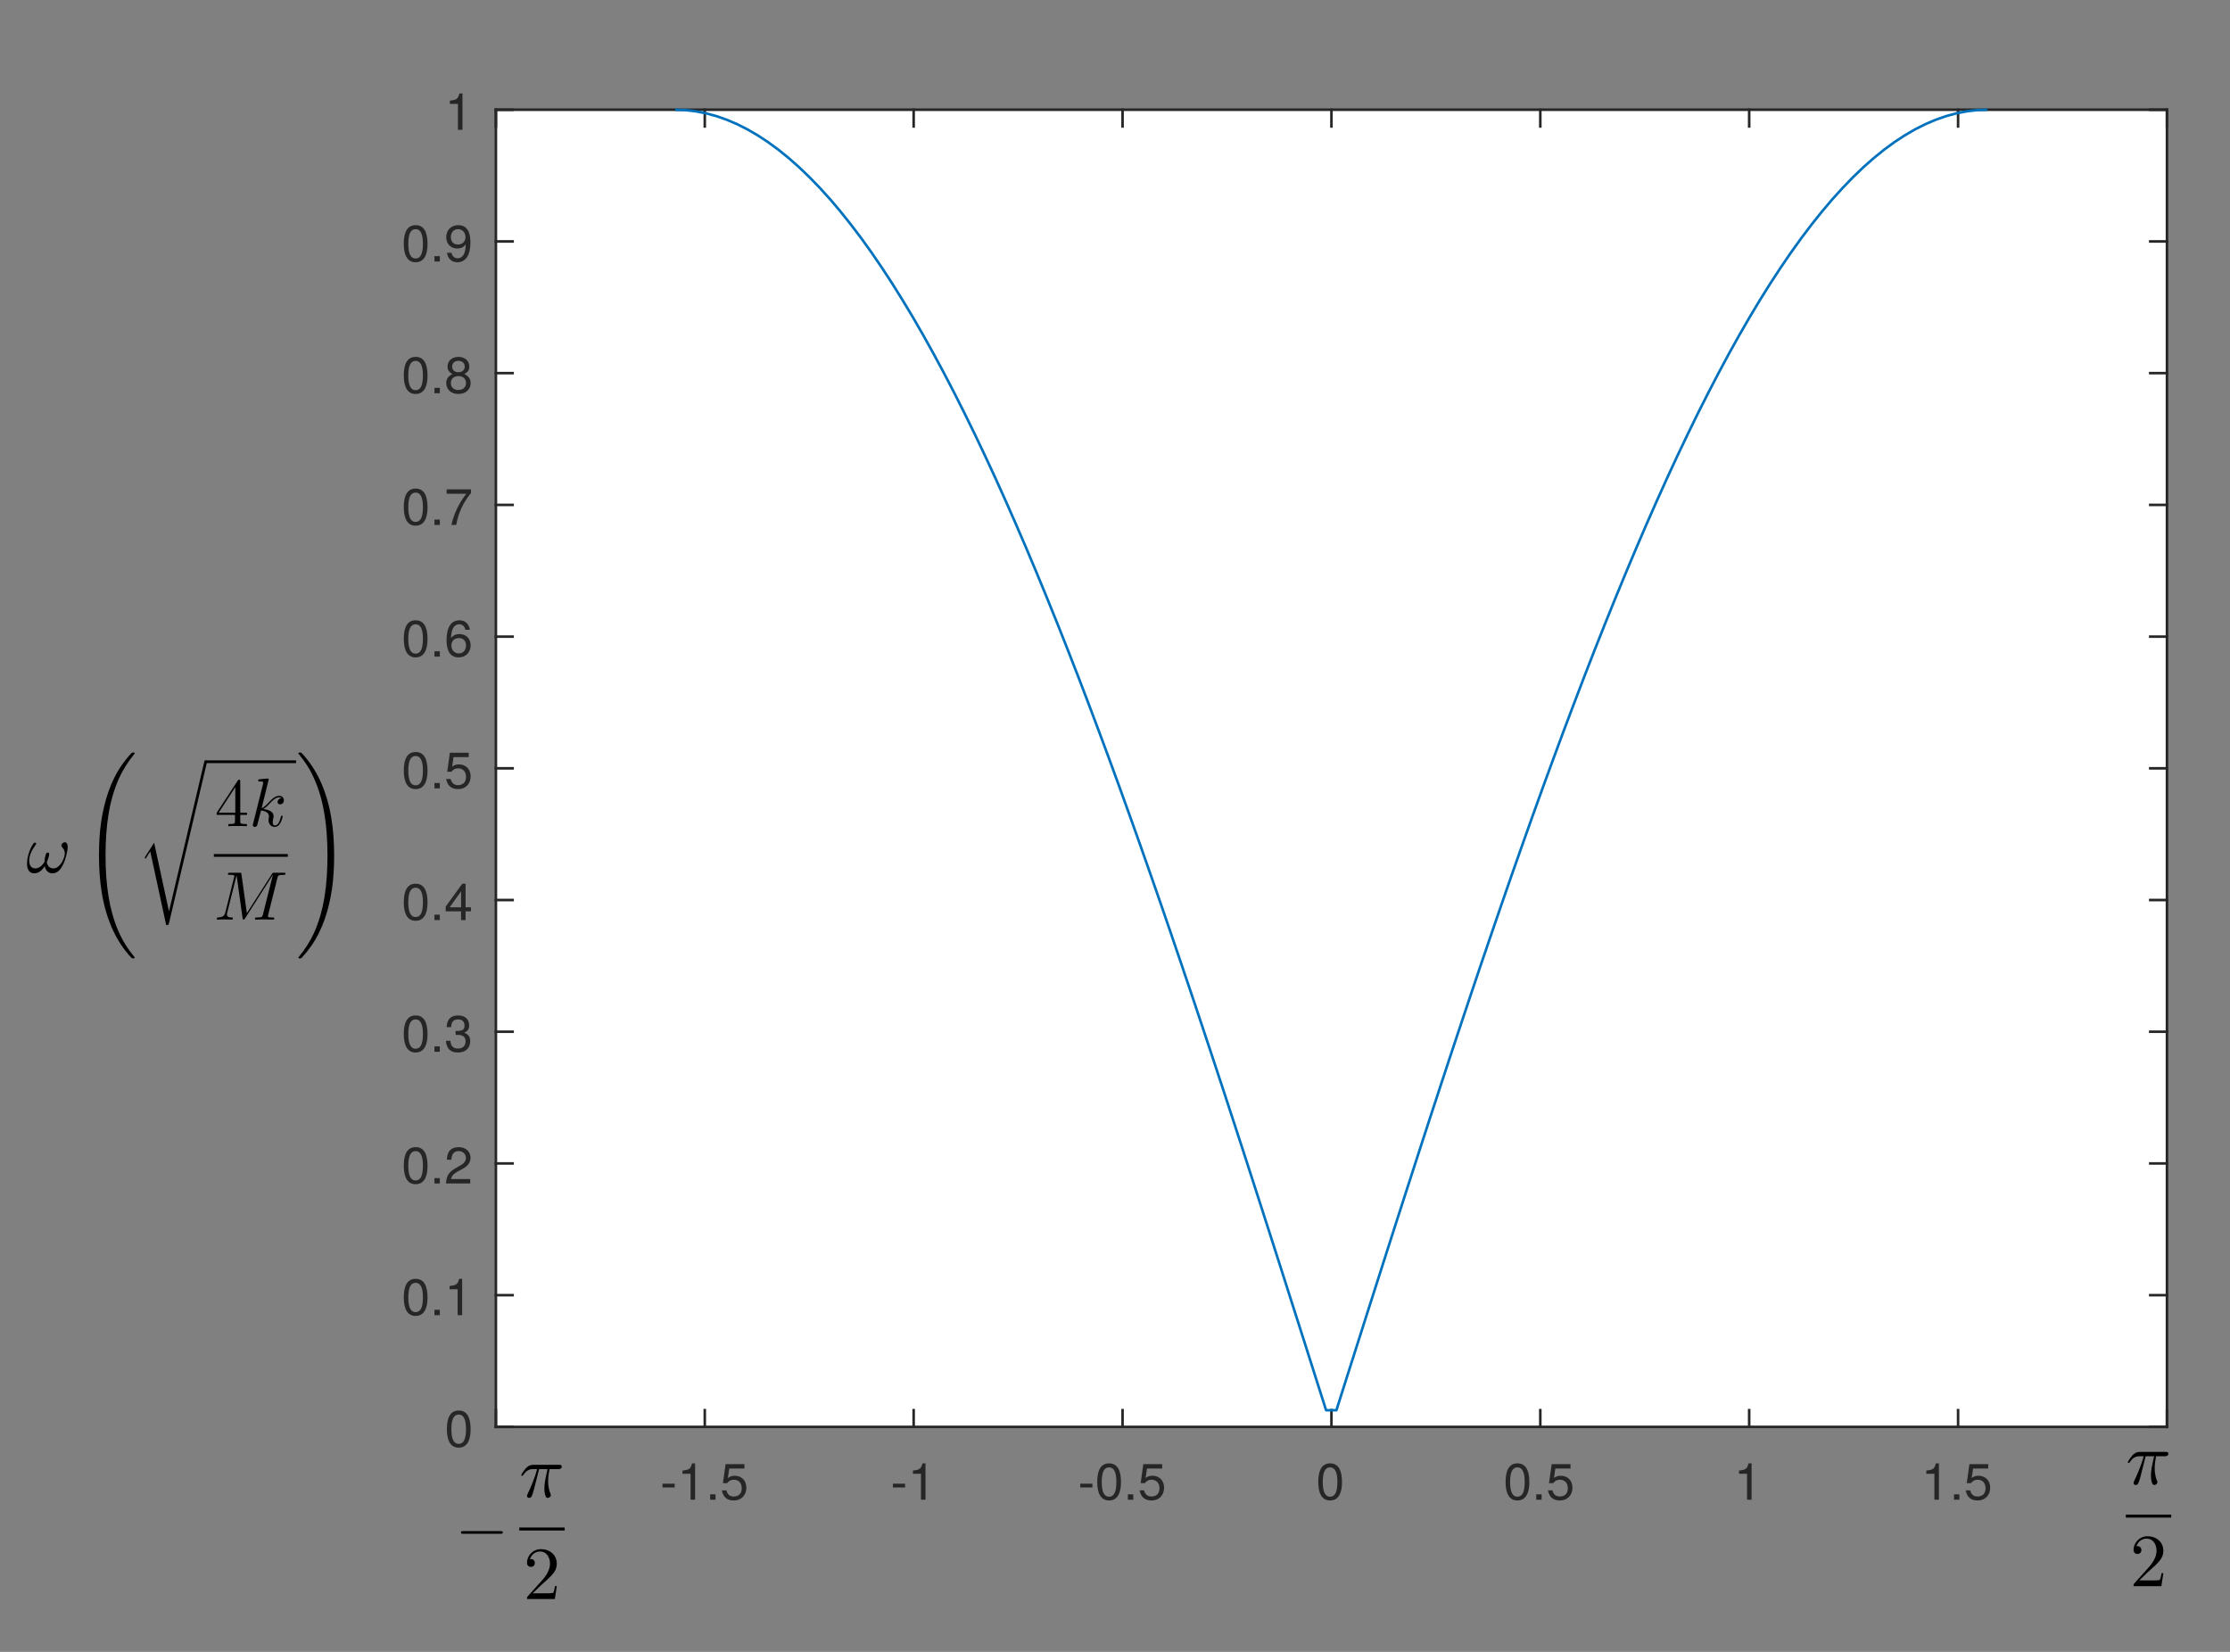 <?xml version="1.0" encoding="UTF-8" standalone="no"?>
<svg
   xmlns:dc="http://purl.org/dc/elements/1.1/"
   xmlns:cc="http://creativecommons.org/ns#"
   xmlns:rdf="http://www.w3.org/1999/02/22-rdf-syntax-ns#"
   xmlns:svg="http://www.w3.org/2000/svg"
   xmlns="http://www.w3.org/2000/svg"
   xmlns:xlink="http://www.w3.org/1999/xlink"
   xmlns:sodipodi="http://sodipodi.sourceforge.net/DTD/sodipodi-0.dtd"
   xmlns:inkscape="http://www.inkscape.org/namespaces/inkscape"
   width="323.999pt"
   height="240pt"
   viewBox="0 0 323.999 240"
   version="1.2"
   id="svg352"
   sodipodi:docname="figura1.svg"
   inkscape:version="0.92.3 (2405546, 2018-03-11)">
  <rect x="0" y="0" width="323.999" height="240" fill="#808080" stroke="none"/>
  <sodipodi:namedview
     pagecolor="#ffffff"
     bordercolor="#666666"
     borderopacity="1"
     objecttolerance="10"
     gridtolerance="10"
     guidetolerance="10"
     inkscape:pageopacity="0"
     inkscape:pageshadow="2"
     inkscape:window-width="740"
     inkscape:window-height="480"
     id="namedview354"
     showgrid="false"
     inkscape:zoom="0.69907579"
     inkscape:cx="215.99947"
     inkscape:cy="160"
     inkscape:window-x="130"
     inkscape:window-y="64"
     inkscape:window-maximized="0"
     inkscape:current-layer="svg352" />
  <defs
     id="defs79">
    <g
       id="g77">
      <symbol
         overflow="visible"
         id="glyph0-0">
        <path
           style="stroke:none;"
           d=""
           id="path2" />
      </symbol>
      <symbol
         overflow="visible"
         id="glyph0-1">
        <path
           style="stroke:none;"
           d="M 2.109 -1.781 L 2.109 -2.328 L 0.344 -2.328 L 0.344 -1.781 Z M 2.109 -1.781 "
           id="path5" />
      </symbol>
      <symbol
         overflow="visible"
         id="glyph0-2">
        <path
           style="stroke:none;"
           d="M 2.594 0 L 2.594 -5.281 L 2.156 -5.281 C 1.922 -4.469 1.781 -4.359 0.766 -4.234 L 0.766 -3.766 L 1.938 -3.766 L 1.938 0 Z M 2.594 0 "
           id="path8" />
      </symbol>
      <symbol
         overflow="visible"
         id="glyph0-3">
        <path
           style="stroke:none;"
           d="M 1.422 0 L 1.422 -0.781 L 0.641 -0.781 L 0.641 0 Z M 1.422 0 "
           id="path11" />
      </symbol>
      <symbol
         overflow="visible"
         id="glyph0-4">
        <path
           style="stroke:none;"
           d="M 3.828 -1.75 C 3.828 -2.797 3.125 -3.484 2.109 -3.484 C 1.75 -3.484 1.453 -3.391 1.141 -3.156 L 1.344 -4.531 L 3.547 -4.531 L 3.547 -5.172 L 0.812 -5.172 L 0.422 -2.406 L 1.031 -2.406 C 1.328 -2.766 1.594 -2.906 2 -2.906 C 2.703 -2.906 3.156 -2.438 3.156 -1.656 C 3.156 -0.906 2.719 -0.469 2 -0.469 C 1.422 -0.469 1.078 -0.766 0.922 -1.359 L 0.266 -1.359 C 0.484 -0.312 1.078 0.109 2.016 0.109 C 3.078 0.109 3.828 -0.641 3.828 -1.75 Z M 3.828 -1.75 "
           id="path14" />
      </symbol>
      <symbol
         overflow="visible"
         id="glyph0-5">
        <path
           style="stroke:none;"
           d="M 3.781 -2.547 C 3.781 -4.375 3.203 -5.281 2.047 -5.281 C 0.906 -5.281 0.328 -4.359 0.328 -2.594 C 0.328 -0.812 0.922 0.109 2.047 0.109 C 3.172 0.109 3.781 -0.812 3.781 -2.547 Z M 3.109 -2.594 C 3.109 -1.109 2.766 -0.438 2.031 -0.438 C 1.344 -0.438 0.984 -1.141 0.984 -2.578 C 0.984 -4.031 1.344 -4.703 2.047 -4.703 C 2.75 -4.703 3.109 -4.016 3.109 -2.594 Z M 3.109 -2.594 "
           id="path17" />
      </symbol>
      <symbol
         overflow="visible"
         id="glyph0-6">
        <path
           style="stroke:none;"
           d="M 3.812 -3.734 C 3.812 -4.625 3.109 -5.281 2.109 -5.281 C 1.031 -5.281 0.406 -4.734 0.375 -3.453 L 1.031 -3.453 C 1.078 -4.344 1.453 -4.703 2.094 -4.703 C 2.688 -4.703 3.141 -4.281 3.141 -3.719 C 3.141 -3.297 2.891 -2.938 2.422 -2.672 L 1.734 -2.281 C 0.641 -1.656 0.312 -1.156 0.25 0 L 3.766 0 L 3.766 -0.641 L 0.984 -0.641 C 1.062 -1.078 1.297 -1.359 1.938 -1.734 L 2.688 -2.141 C 3.422 -2.531 3.812 -3.078 3.812 -3.734 Z M 3.812 -3.734 "
           id="path20" />
      </symbol>
      <symbol
         overflow="visible"
         id="glyph0-7">
        <path
           style="stroke:none;"
           d="M 3.766 -1.531 C 3.766 -2.172 3.516 -2.547 2.875 -2.766 C 3.375 -2.953 3.609 -3.297 3.609 -3.828 C 3.609 -4.734 3.016 -5.281 2 -5.281 C 0.938 -5.281 0.375 -4.703 0.344 -3.578 L 1 -3.578 C 1.016 -4.359 1.344 -4.703 2.016 -4.703 C 2.594 -4.703 2.938 -4.375 2.938 -3.812 C 2.938 -3.234 2.703 -3.016 1.641 -3.016 L 1.641 -2.453 L 2 -2.453 C 2.734 -2.453 3.094 -2.109 3.094 -1.531 C 3.094 -0.859 2.688 -0.469 2 -0.469 C 1.297 -0.469 0.938 -0.828 0.891 -1.594 L 0.234 -1.594 C 0.328 -0.422 0.906 0.109 1.984 0.109 C 3.078 0.109 3.766 -0.531 3.766 -1.531 Z M 3.766 -1.531 "
           id="path23" />
      </symbol>
      <symbol
         overflow="visible"
         id="glyph0-8">
        <path
           style="stroke:none;"
           d="M 3.875 -1.266 L 3.875 -1.859 L 3.094 -1.859 L 3.094 -5.281 L 2.609 -5.281 L 0.203 -1.953 L 0.203 -1.266 L 2.438 -1.266 L 2.438 0 L 3.094 0 L 3.094 -1.266 Z M 2.438 -1.859 L 0.781 -1.859 L 2.438 -4.172 Z M 2.438 -1.859 "
           id="path26" />
      </symbol>
      <symbol
         overflow="visible"
         id="glyph0-9">
        <path
           style="stroke:none;"
           d="M 3.828 -1.641 C 3.828 -2.625 3.156 -3.281 2.203 -3.281 C 1.688 -3.281 1.281 -3.078 0.984 -2.703 C 1 -3.984 1.422 -4.703 2.172 -4.703 C 2.625 -4.703 2.953 -4.406 3.062 -3.906 L 3.719 -3.906 C 3.578 -4.766 3.016 -5.281 2.219 -5.281 C 0.984 -5.281 0.328 -4.25 0.328 -2.406 C 0.328 -0.766 0.891 0.109 2.094 0.109 C 3.094 0.109 3.828 -0.609 3.828 -1.641 Z M 3.156 -1.594 C 3.156 -0.922 2.703 -0.469 2.109 -0.469 C 1.484 -0.469 1.031 -0.953 1.031 -1.625 C 1.031 -2.281 1.469 -2.703 2.125 -2.703 C 2.75 -2.703 3.156 -2.297 3.156 -1.594 Z M 3.156 -1.594 "
           id="path29" />
      </symbol>
      <symbol
         overflow="visible"
         id="glyph0-10">
        <path
           style="stroke:none;"
           d="M 3.875 -4.625 L 3.875 -5.172 L 0.344 -5.172 L 0.344 -4.531 L 3.203 -4.531 C 2.141 -3.203 1.406 -1.656 1.031 0 L 1.734 0 C 2.016 -1.703 2.766 -3.297 3.875 -4.625 Z M 3.875 -4.625 "
           id="path32" />
      </symbol>
      <symbol
         overflow="visible"
         id="glyph0-11">
        <path
           style="stroke:none;"
           d="M 3.828 -1.484 C 3.828 -2.078 3.531 -2.484 2.922 -2.781 C 3.453 -3.109 3.641 -3.375 3.641 -3.875 C 3.641 -4.703 2.984 -5.281 2.047 -5.281 C 1.125 -5.281 0.469 -4.703 0.469 -3.875 C 0.469 -3.391 0.641 -3.109 1.172 -2.781 C 0.578 -2.484 0.281 -2.078 0.281 -1.5 C 0.281 -0.531 1 0.109 2.047 0.109 C 3.094 0.109 3.828 -0.531 3.828 -1.484 Z M 2.969 -3.859 C 2.969 -3.375 2.594 -3.047 2.047 -3.047 C 1.5 -3.047 1.141 -3.375 1.141 -3.875 C 1.141 -4.375 1.5 -4.703 2.047 -4.703 C 2.609 -4.703 2.969 -4.375 2.969 -3.859 Z M 3.156 -1.484 C 3.156 -0.859 2.703 -0.469 2.031 -0.469 C 1.391 -0.469 0.953 -0.859 0.953 -1.484 C 0.953 -2.109 1.391 -2.484 2.047 -2.484 C 2.703 -2.484 3.156 -2.109 3.156 -1.484 Z M 3.156 -1.484 "
           id="path35" />
      </symbol>
      <symbol
         overflow="visible"
         id="glyph0-12">
        <path
           style="stroke:none;"
           d="M 3.797 -2.766 C 3.797 -4.422 3.219 -5.281 2.016 -5.281 C 1 -5.281 0.281 -4.562 0.281 -3.531 C 0.281 -2.547 0.953 -1.891 1.906 -1.891 C 2.406 -1.891 2.766 -2.062 3.109 -2.469 C 3.109 -1.188 2.688 -0.469 1.938 -0.469 C 1.469 -0.469 1.156 -0.766 1.047 -1.266 L 0.391 -1.266 C 0.516 -0.406 1.094 0.109 1.891 0.109 C 3.125 0.109 3.797 -0.938 3.797 -2.766 Z M 3.078 -3.547 C 3.078 -2.906 2.625 -2.469 1.984 -2.469 C 1.344 -2.469 0.953 -2.875 0.953 -3.578 C 0.953 -4.25 1.406 -4.703 2 -4.703 C 2.609 -4.703 3.078 -4.234 3.078 -3.547 Z M 3.078 -3.547 "
           id="path38" />
      </symbol>
      <symbol
         overflow="visible"
         id="glyph1-0">
        <path
           style="stroke:none;"
           d=""
           id="path41" />
      </symbol>
      <symbol
         overflow="visible"
         id="glyph1-1">
        <path
           style="stroke:none;"
           d="M 6.562 -2.297 C 6.734 -2.297 6.922 -2.297 6.922 -2.5 C 6.922 -2.688 6.734 -2.688 6.562 -2.688 L 1.172 -2.688 C 1 -2.688 0.828 -2.688 0.828 -2.5 C 0.828 -2.297 1 -2.297 1.172 -2.297 Z M 6.562 -2.297 "
           id="path44" />
      </symbol>
      <symbol
         overflow="visible"
         id="glyph2-0">
        <path
           style="stroke:none;"
           d=""
           id="path47" />
      </symbol>
      <symbol
         overflow="visible"
         id="glyph2-1">
        <path
           style="stroke:none;"
           d="M 6.031 -3.703 C 6.031 -4.156 5.859 -4.406 5.625 -4.406 C 5.375 -4.406 5.109 -4.172 5.109 -3.938 C 5.109 -3.844 5.156 -3.734 5.25 -3.641 C 5.422 -3.484 5.609 -3.219 5.609 -2.797 C 5.609 -2.406 5.406 -1.828 5.109 -1.375 C 4.812 -0.953 4.438 -0.609 3.969 -0.609 C 3.406 -0.609 3.094 -0.969 3 -1.5 C 3.109 -1.766 3.344 -2.406 3.344 -2.688 C 3.344 -2.797 3.297 -2.906 3.156 -2.906 C 3.078 -2.906 2.969 -2.875 2.891 -2.734 C 2.781 -2.531 2.656 -1.891 2.656 -1.531 C 2.328 -1.062 1.938 -0.609 1.312 -0.609 C 0.641 -0.609 0.438 -1.203 0.438 -1.75 C 0.438 -3 1.453 -4.047 1.453 -4.172 C 1.453 -4.281 1.375 -4.359 1.266 -4.359 C 1.141 -4.359 1.062 -4.234 1 -4.141 C 0.5 -3.406 0.125 -2.219 0.125 -1.312 C 0.125 -0.625 0.344 0.109 1.172 0.109 C 1.875 0.109 2.344 -0.391 2.703 -0.938 C 2.797 -0.359 3.188 0.109 3.797 0.109 C 4.578 0.109 5.047 -0.5 5.406 -1.25 C 5.656 -1.734 6.031 -3.094 6.031 -3.703 Z M 6.031 -3.703 "
           id="path50" />
      </symbol>
      <symbol
         overflow="visible"
         id="glyph2-2">
        <path
           style="stroke:none;"
           d="M 2.859 -6.812 C 2.859 -6.812 2.859 -6.922 2.734 -6.922 C 2.5 -6.922 1.781 -6.844 1.516 -6.812 C 1.438 -6.812 1.328 -6.797 1.328 -6.625 C 1.328 -6.5 1.422 -6.5 1.562 -6.5 C 2.047 -6.5 2.062 -6.438 2.062 -6.328 L 2.031 -6.125 L 0.594 -0.391 C 0.547 -0.25 0.547 -0.234 0.547 -0.172 C 0.547 0.062 0.75 0.109 0.844 0.109 C 0.969 0.109 1.109 0.016 1.172 -0.094 C 1.219 -0.188 1.672 -2.031 1.734 -2.281 C 2.078 -2.25 2.891 -2.094 2.891 -1.438 C 2.891 -1.359 2.891 -1.328 2.859 -1.219 C 2.844 -1.109 2.828 -0.984 2.828 -0.875 C 2.828 -0.297 3.219 0.109 3.734 0.109 C 4.031 0.109 4.312 -0.047 4.531 -0.422 C 4.781 -0.859 4.891 -1.406 4.891 -1.422 C 4.891 -1.531 4.797 -1.531 4.766 -1.531 C 4.672 -1.531 4.656 -1.484 4.625 -1.344 C 4.422 -0.625 4.203 -0.109 3.766 -0.109 C 3.562 -0.109 3.438 -0.219 3.438 -0.578 C 3.438 -0.75 3.484 -0.984 3.516 -1.141 C 3.562 -1.312 3.562 -1.344 3.562 -1.453 C 3.562 -2.094 2.938 -2.375 2.078 -2.5 C 2.391 -2.672 2.719 -2.984 2.938 -3.234 C 3.422 -3.766 3.875 -4.188 4.359 -4.188 C 4.422 -4.188 4.438 -4.188 4.453 -4.172 C 4.578 -4.156 4.578 -4.156 4.672 -4.094 C 4.688 -4.094 4.688 -4.078 4.703 -4.062 C 4.234 -4.031 4.141 -3.641 4.141 -3.516 C 4.141 -3.359 4.25 -3.172 4.516 -3.172 C 4.781 -3.172 5.062 -3.391 5.062 -3.781 C 5.062 -4.078 4.828 -4.406 4.391 -4.406 C 4.109 -4.406 3.656 -4.328 2.938 -3.531 C 2.594 -3.156 2.203 -2.75 1.828 -2.609 Z M 2.859 -6.812 "
           id="path53" />
      </symbol>
      <symbol
         overflow="visible"
         id="glyph2-3">
        <path
           style="stroke:none;"
           d="M 9.234 -6.047 C 9.328 -6.406 9.344 -6.5 10.094 -6.5 C 10.312 -6.5 10.406 -6.5 10.406 -6.703 C 10.406 -6.812 10.312 -6.812 10.141 -6.812 L 8.828 -6.812 C 8.562 -6.812 8.547 -6.812 8.438 -6.625 L 4.797 -0.938 L 4.016 -6.578 C 3.984 -6.812 3.969 -6.812 3.703 -6.812 L 2.344 -6.812 C 2.156 -6.812 2.047 -6.812 2.047 -6.625 C 2.047 -6.5 2.141 -6.5 2.328 -6.5 C 2.469 -6.5 2.641 -6.484 2.766 -6.484 C 2.922 -6.453 2.984 -6.438 2.984 -6.312 C 2.984 -6.281 2.969 -6.25 2.938 -6.125 L 1.672 -1.062 C 1.578 -0.656 1.406 -0.344 0.594 -0.312 C 0.547 -0.312 0.422 -0.297 0.422 -0.125 C 0.422 -0.031 0.484 0 0.562 0 C 0.875 0 1.219 -0.031 1.562 -0.031 C 1.891 -0.031 2.25 0 2.578 0 C 2.625 0 2.766 0 2.766 -0.203 C 2.766 -0.312 2.656 -0.312 2.578 -0.312 C 2.016 -0.312 1.906 -0.516 1.906 -0.75 C 1.906 -0.812 1.906 -0.875 1.938 -0.984 L 3.297 -6.406 L 3.312 -6.406 L 4.172 -0.234 C 4.188 -0.109 4.203 0 4.312 0 C 4.422 0 4.484 -0.109 4.531 -0.172 L 8.562 -6.484 L 8.578 -6.484 L 7.141 -0.781 C 7.047 -0.391 7.031 -0.312 6.234 -0.312 C 6.078 -0.312 5.969 -0.312 5.969 -0.125 C 5.969 0 6.078 0 6.109 0 C 6.391 0 7.062 -0.031 7.344 -0.031 C 7.75 -0.031 8.188 0 8.594 0 C 8.656 0 8.781 0 8.781 -0.203 C 8.781 -0.312 8.688 -0.312 8.5 -0.312 C 8.141 -0.312 7.859 -0.312 7.859 -0.484 C 7.859 -0.531 7.859 -0.547 7.906 -0.734 Z M 9.234 -6.047 "
           id="path56" />
      </symbol>
      <symbol
         overflow="visible"
         id="glyph3-0">
        <path
           style="stroke:none;"
           d=""
           id="path59" />
      </symbol>
      <symbol
         overflow="visible"
         id="glyph3-1">
        <path
           style="stroke:none;"
           d="M 7.547 29.391 C 7.547 29.375 7.547 29.344 7.484 29.281 C 6.531 28.125 5.734 26.844 5.141 25.453 C 3.844 22.406 3.312 18.844 3.312 14.547 C 3.312 10.312 3.812 6.578 5.281 3.312 C 5.859 2.047 6.625 0.875 7.5 -0.203 C 7.531 -0.234 7.547 -0.266 7.547 -0.297 C 7.547 -0.406 7.484 -0.406 7.328 -0.406 C 7.172 -0.406 7.156 -0.406 7.141 -0.375 C 7.125 -0.375 6.516 0.234 5.734 1.328 C 4 3.781 3.125 6.703 2.672 9.672 C 2.438 11.281 2.359 12.922 2.359 14.547 C 2.359 18.266 2.828 22.078 4.422 25.484 C 5.125 27 6.078 28.375 7.062 29.406 C 7.141 29.484 7.156 29.5 7.328 29.5 C 7.484 29.5 7.547 29.5 7.547 29.391 Z M 7.547 29.391 "
           id="path62" />
      </symbol>
      <symbol
         overflow="visible"
         id="glyph3-2">
        <path
           style="stroke:none;"
           d="M 4.641 21.547 L 2.484 11.562 L 1.172 13.625 C 1.109 13.703 1.109 13.734 1.109 13.734 C 1.109 13.781 1.234 13.891 1.25 13.891 L 1.922 12.828 L 4.234 23.531 C 4.562 23.531 4.578 23.531 4.641 23.266 L 10.125 0.016 C 10.141 -0.062 10.172 -0.156 10.172 -0.203 C 10.172 -0.312 10.094 -0.406 9.969 -0.406 C 9.812 -0.406 9.781 -0.266 9.75 -0.125 Z M 4.641 21.547 "
           id="path65" />
      </symbol>
      <symbol
         overflow="visible"
         id="glyph3-3">
        <path
           style="stroke:none;"
           d="M 5.531 14.547 C 5.531 10.828 5.062 7.016 3.469 3.609 C 2.766 2.094 1.812 0.734 0.828 -0.312 C 0.734 -0.391 0.734 -0.406 0.562 -0.406 C 0.422 -0.406 0.344 -0.406 0.344 -0.297 C 0.344 -0.266 0.375 -0.203 0.406 -0.172 C 1.359 0.984 2.156 2.25 2.734 3.641 C 4.047 6.688 4.562 10.266 4.562 14.547 C 4.562 18.797 4.078 22.516 2.609 25.797 C 2.031 27.062 1.266 28.234 0.375 29.312 C 0.375 29.328 0.344 29.375 0.344 29.391 C 0.344 29.5 0.422 29.5 0.562 29.5 C 0.703 29.5 0.734 29.5 0.75 29.484 C 0.75 29.469 1.375 28.875 2.156 27.766 C 3.891 25.328 4.766 22.391 5.219 19.422 C 5.453 17.812 5.531 16.172 5.531 14.547 Z M 5.531 14.547 "
           id="path68" />
      </symbol>
      <symbol
         overflow="visible"
         id="glyph4-0">
        <path
           style="stroke:none;"
           d=""
           id="path71" />
      </symbol>
      <symbol
         overflow="visible"
         id="glyph4-1">
        <path
           style="stroke:none;"
           d="M 2.938 -1.641 L 2.938 -0.781 C 2.938 -0.422 2.906 -0.312 2.172 -0.312 L 1.969 -0.312 L 1.969 0 C 2.375 -0.031 2.891 -0.031 3.312 -0.031 C 3.734 -0.031 4.25 -0.031 4.672 0 L 4.672 -0.312 L 4.453 -0.312 C 3.719 -0.312 3.703 -0.422 3.703 -0.781 L 3.703 -1.641 L 4.688 -1.641 L 4.688 -1.953 L 3.703 -1.953 L 3.703 -6.484 C 3.703 -6.688 3.703 -6.75 3.531 -6.75 C 3.453 -6.75 3.422 -6.75 3.344 -6.625 L 0.281 -1.953 L 0.281 -1.641 Z M 2.984 -1.953 L 0.562 -1.953 L 2.984 -5.672 Z M 2.984 -1.953 "
           id="path74" />
      </symbol>
    </g>
  </defs>
  <g
     id="surface373">
    <path
       style=" stroke:none;fill-rule:nonzero;fill:rgb(100%,100%,100%);fill-opacity:1;"
       d="M 72.051 207.312 L 314.84 207.312 L 314.84 15.941 L 72.051 15.941 Z M 72.051 207.312 "
       id="path81" />
    <path
       style="fill:none;stroke-width:0.833;stroke-linecap:square;stroke-linejoin:round;stroke:rgb(14.899%,14.899%,14.899%);stroke-opacity:1;stroke-miterlimit:10;"
       d="M 0.003 -0.002 L 543 -0.002 "
       transform="matrix(0.447,0,0,0.447,72.049,207.313)"
       id="path83" />
    <path
       style="fill:none;stroke-width:0.833;stroke-linecap:square;stroke-linejoin:round;stroke:rgb(14.899%,14.899%,14.899%);stroke-opacity:1;stroke-miterlimit:10;"
       d="M 0.003 -0.002 L 543 -0.002 "
       transform="matrix(0.447,0,0,0.447,72.049,15.942)"
       id="path85" />
    <path
       style="fill:none;stroke-width:0.833;stroke-linecap:square;stroke-linejoin:round;stroke:rgb(14.899%,14.899%,14.899%);stroke-opacity:1;stroke-miterlimit:10;"
       d="M 0.003 -0.002 L 0.003 -5.427 "
       transform="matrix(0.447,0,0,0.447,72.049,207.313)"
       id="path87" />
    <path
       style="fill:none;stroke-width:0.833;stroke-linecap:square;stroke-linejoin:round;stroke:rgb(14.899%,14.899%,14.899%);stroke-opacity:1;stroke-miterlimit:10;"
       d="M 0.001 -0.002 L 0.001 -5.427 "
       transform="matrix(0.447,0,0,0.447,102.398,207.313)"
       id="path89" />
    <path
       style="fill:none;stroke-width:0.833;stroke-linecap:square;stroke-linejoin:round;stroke:rgb(14.899%,14.899%,14.899%);stroke-opacity:1;stroke-miterlimit:10;"
       d="M -0.002 -0.002 L -0.002 -5.427 "
       transform="matrix(0.447,0,0,0.447,132.747,207.313)"
       id="path91" />
    <path
       style="fill:none;stroke-width:0.833;stroke-linecap:square;stroke-linejoin:round;stroke:rgb(14.899%,14.899%,14.899%);stroke-opacity:1;stroke-miterlimit:10;"
       d="M 0.004 -0.002 L 0.004 -5.427 "
       transform="matrix(0.447,0,0,0.447,163.096,207.313)"
       id="path93" />
    <path
       style="fill:none;stroke-width:0.833;stroke-linecap:square;stroke-linejoin:round;stroke:rgb(14.899%,14.899%,14.899%);stroke-opacity:1;stroke-miterlimit:10;"
       d="M 0.002 -0.002 L 0.002 -5.427 "
       transform="matrix(0.447,0,0,0.447,193.445,207.313)"
       id="path95" />
    <path
       style="fill:none;stroke-width:0.833;stroke-linecap:square;stroke-linejoin:round;stroke:rgb(14.899%,14.899%,14.899%);stroke-opacity:1;stroke-miterlimit:10;"
       d="M -0.001 -0.002 L -0.001 -5.427 "
       transform="matrix(0.447,0,0,0.447,223.793,207.313)"
       id="path97" />
    <path
       style="fill:none;stroke-width:0.833;stroke-linecap:square;stroke-linejoin:round;stroke:rgb(14.899%,14.899%,14.899%);stroke-opacity:1;stroke-miterlimit:10;"
       d="M -0.004 -0.002 L -0.004 -5.427 "
       transform="matrix(0.447,0,0,0.447,254.142,207.313)"
       id="path99" />
    <path
       style="fill:none;stroke-width:0.833;stroke-linecap:square;stroke-linejoin:round;stroke:rgb(14.899%,14.899%,14.899%);stroke-opacity:1;stroke-miterlimit:10;"
       d="M 0.003 -0.002 L 0.003 -5.427 "
       transform="matrix(0.447,0,0,0.447,284.491,207.313)"
       id="path101" />
    <path
       style="fill:none;stroke-width:0.833;stroke-linecap:square;stroke-linejoin:round;stroke:rgb(14.899%,14.899%,14.899%);stroke-opacity:1;stroke-miterlimit:10;"
       d="M -0 -0.002 L -0 -5.427 "
       transform="matrix(0.447,0,0,0.447,314.84,207.313)"
       id="path103" />
    <path
       style="fill:none;stroke-width:0.833;stroke-linecap:square;stroke-linejoin:round;stroke:rgb(14.899%,14.899%,14.899%);stroke-opacity:1;stroke-miterlimit:10;"
       d="M 0.003 -0.002 L 0.003 5.432 "
       transform="matrix(0.447,0,0,0.447,72.049,15.942)"
       id="path105" />
    <path
       style="fill:none;stroke-width:0.833;stroke-linecap:square;stroke-linejoin:round;stroke:rgb(14.899%,14.899%,14.899%);stroke-opacity:1;stroke-miterlimit:10;"
       d="M 0.001 -0.002 L 0.001 5.432 "
       transform="matrix(0.447,0,0,0.447,102.398,15.942)"
       id="path107" />
    <path
       style="fill:none;stroke-width:0.833;stroke-linecap:square;stroke-linejoin:round;stroke:rgb(14.899%,14.899%,14.899%);stroke-opacity:1;stroke-miterlimit:10;"
       d="M -0.002 -0.002 L -0.002 5.432 "
       transform="matrix(0.447,0,0,0.447,132.747,15.942)"
       id="path109" />
    <path
       style="fill:none;stroke-width:0.833;stroke-linecap:square;stroke-linejoin:round;stroke:rgb(14.899%,14.899%,14.899%);stroke-opacity:1;stroke-miterlimit:10;"
       d="M 0.004 -0.002 L 0.004 5.432 "
       transform="matrix(0.447,0,0,0.447,163.096,15.942)"
       id="path111" />
    <path
       style="fill:none;stroke-width:0.833;stroke-linecap:square;stroke-linejoin:round;stroke:rgb(14.899%,14.899%,14.899%);stroke-opacity:1;stroke-miterlimit:10;"
       d="M 0.002 -0.002 L 0.002 5.432 "
       transform="matrix(0.447,0,0,0.447,193.445,15.942)"
       id="path113" />
    <path
       style="fill:none;stroke-width:0.833;stroke-linecap:square;stroke-linejoin:round;stroke:rgb(14.899%,14.899%,14.899%);stroke-opacity:1;stroke-miterlimit:10;"
       d="M -0.001 -0.002 L -0.001 5.432 "
       transform="matrix(0.447,0,0,0.447,223.793,15.942)"
       id="path115" />
    <path
       style="fill:none;stroke-width:0.833;stroke-linecap:square;stroke-linejoin:round;stroke:rgb(14.899%,14.899%,14.899%);stroke-opacity:1;stroke-miterlimit:10;"
       d="M -0.004 -0.002 L -0.004 5.432 "
       transform="matrix(0.447,0,0,0.447,254.142,15.942)"
       id="path117" />
    <path
       style="fill:none;stroke-width:0.833;stroke-linecap:square;stroke-linejoin:round;stroke:rgb(14.899%,14.899%,14.899%);stroke-opacity:1;stroke-miterlimit:10;"
       d="M 0.003 -0.002 L 0.003 5.432 "
       transform="matrix(0.447,0,0,0.447,284.491,15.942)"
       id="path119" />
    <path
       style="fill:none;stroke-width:0.833;stroke-linecap:square;stroke-linejoin:round;stroke:rgb(14.899%,14.899%,14.899%);stroke-opacity:1;stroke-miterlimit:10;"
       d="M -0 -0.002 L -0 5.432 "
       transform="matrix(0.447,0,0,0.447,314.84,15.942)"
       id="path121" />
    <g
       style="fill:rgb(14.899%,14.899%,14.899%);fill-opacity:1;"
       id="g131">
      <use
         xlink:href="#glyph0-1"
         x="95.914"
         y="217.894"
         id="use123" />
      <use
         xlink:href="#glyph0-2"
         x="98.396"
         y="217.894"
         id="use125" />
      <use
         xlink:href="#glyph0-3"
         x="102.539"
         y="217.894"
         id="use127" />
      <use
         xlink:href="#glyph0-4"
         x="104.611"
         y="217.894"
         id="use129" />
    </g>
    <g
       style="fill:rgb(14.899%,14.899%,14.899%);fill-opacity:1;"
       id="g137">
      <use
         xlink:href="#glyph0-1"
         x="129.39"
         y="217.894"
         id="use133" />
      <use
         xlink:href="#glyph0-2"
         x="131.872"
         y="217.894"
         id="use135" />
    </g>
    <g
       style="fill:rgb(14.899%,14.899%,14.899%);fill-opacity:1;"
       id="g147">
      <use
         xlink:href="#glyph0-1"
         x="156.608"
         y="217.894"
         id="use139" />
      <use
         xlink:href="#glyph0-5"
         x="159.089"
         y="217.894"
         id="use141" />
      <use
         xlink:href="#glyph0-3"
         x="163.232"
         y="217.894"
         id="use143" />
      <use
         xlink:href="#glyph0-4"
         x="165.304"
         y="217.894"
         id="use145" />
    </g>
    <g
       style="fill:rgb(14.899%,14.899%,14.899%);fill-opacity:1;"
       id="g151">
      <use
         xlink:href="#glyph0-5"
         x="191.202"
         y="217.894"
         id="use149" />
    </g>
    <g
       style="fill:rgb(14.899%,14.899%,14.899%);fill-opacity:1;"
       id="g159">
      <use
         xlink:href="#glyph0-5"
         x="218.419"
         y="217.894"
         id="use153" />
      <use
         xlink:href="#glyph0-3"
         x="222.562"
         y="217.894"
         id="use155" />
      <use
         xlink:href="#glyph0-4"
         x="224.634"
         y="217.894"
         id="use157" />
    </g>
    <g
       style="fill:rgb(14.899%,14.899%,14.899%);fill-opacity:1;"
       id="g163">
      <use
         xlink:href="#glyph0-2"
         x="251.895"
         y="217.894"
         id="use161" />
    </g>
    <g
       style="fill:rgb(14.899%,14.899%,14.899%);fill-opacity:1;"
       id="g171">
      <use
         xlink:href="#glyph0-2"
         x="279.112"
         y="217.894"
         id="use165" />
      <use
         xlink:href="#glyph0-3"
         x="283.255"
         y="217.894"
         id="use167" />
      <use
         xlink:href="#glyph0-4"
         x="285.327"
         y="217.894"
         id="use169" />
    </g>
    <path
       style="fill:none;stroke-width:0.833;stroke-linecap:square;stroke-linejoin:round;stroke:rgb(14.899%,14.899%,14.899%);stroke-opacity:1;stroke-miterlimit:10;"
       d="M 0.003 -0.002 L 0.003 -428.002 "
       transform="matrix(0.447,0,0,0.447,72.049,207.313)"
       id="path173" />
    <path
       style="fill:none;stroke-width:0.833;stroke-linecap:square;stroke-linejoin:round;stroke:rgb(14.899%,14.899%,14.899%);stroke-opacity:1;stroke-miterlimit:10;"
       d="M -0 -0.002 L -0 -428.002 "
       transform="matrix(0.447,0,0,0.447,314.84,207.313)"
       id="path175" />
    <path
       style="fill:none;stroke-width:0.833;stroke-linecap:square;stroke-linejoin:round;stroke:rgb(14.899%,14.899%,14.899%);stroke-opacity:1;stroke-miterlimit:10;"
       d="M 0.003 -0.002 L 5.429 -0.002 "
       transform="matrix(0.447,0,0,0.447,72.049,207.313)"
       id="path177" />
    <path
       style="fill:none;stroke-width:0.833;stroke-linecap:square;stroke-linejoin:round;stroke:rgb(14.899%,14.899%,14.899%);stroke-opacity:1;stroke-miterlimit:10;"
       d="M 0.003 -0.001 L 5.429 -0.001 "
       transform="matrix(0.447,0,0,0.447,72.049,188.176)"
       id="path179" />
    <path
       style="fill:none;stroke-width:0.833;stroke-linecap:square;stroke-linejoin:round;stroke:rgb(14.899%,14.899%,14.899%);stroke-opacity:1;stroke-miterlimit:10;"
       d="M 0.003 -0 L 5.429 -0 "
       transform="matrix(0.447,0,0,0.447,72.049,169.039)"
       id="path181" />
    <path
       style="fill:none;stroke-width:0.833;stroke-linecap:square;stroke-linejoin:round;stroke:rgb(14.899%,14.899%,14.899%);stroke-opacity:1;stroke-miterlimit:10;"
       d="M 0.003 0 L 5.429 0 "
       transform="matrix(0.447,0,0,0.447,72.049,149.902)"
       id="path183" />
    <path
       style="fill:none;stroke-width:0.833;stroke-linecap:square;stroke-linejoin:round;stroke:rgb(14.899%,14.899%,14.899%);stroke-opacity:1;stroke-miterlimit:10;"
       d="M 0.003 0.001 L 5.429 0.001 "
       transform="matrix(0.447,0,0,0.447,72.049,130.765)"
       id="path185" />
    <path
       style="fill:none;stroke-width:0.833;stroke-linecap:square;stroke-linejoin:round;stroke:rgb(14.899%,14.899%,14.899%);stroke-opacity:1;stroke-miterlimit:10;"
       d="M 0.003 0.002 L 5.429 0.002 "
       transform="matrix(0.447,0,0,0.447,72.049,111.628)"
       id="path187" />
    <path
       style="fill:none;stroke-width:0.833;stroke-linecap:square;stroke-linejoin:round;stroke:rgb(14.899%,14.899%,14.899%);stroke-opacity:1;stroke-miterlimit:10;"
       d="M 0.003 0.003 L 5.429 0.003 "
       transform="matrix(0.447,0,0,0.447,72.049,92.491)"
       id="path189" />
    <path
       style="fill:none;stroke-width:0.833;stroke-linecap:square;stroke-linejoin:round;stroke:rgb(14.899%,14.899%,14.899%);stroke-opacity:1;stroke-miterlimit:10;"
       d="M 0.003 0.004 L 5.429 0.004 "
       transform="matrix(0.447,0,0,0.447,72.049,73.354)"
       id="path191" />
    <path
       style="fill:none;stroke-width:0.833;stroke-linecap:square;stroke-linejoin:round;stroke:rgb(14.899%,14.899%,14.899%);stroke-opacity:1;stroke-miterlimit:10;"
       d="M 0.003 -0.004 L 5.429 -0.004 "
       transform="matrix(0.447,0,0,0.447,72.049,54.217)"
       id="path193" />
    <path
       style="fill:none;stroke-width:0.833;stroke-linecap:square;stroke-linejoin:round;stroke:rgb(14.899%,14.899%,14.899%);stroke-opacity:1;stroke-miterlimit:10;"
       d="M 0.003 -0.003 L 5.429 -0.003 "
       transform="matrix(0.447,0,0,0.447,72.049,35.08)"
       id="path195" />
    <path
       style="fill:none;stroke-width:0.833;stroke-linecap:square;stroke-linejoin:round;stroke:rgb(14.899%,14.899%,14.899%);stroke-opacity:1;stroke-miterlimit:10;"
       d="M 0.003 -0.002 L 5.429 -0.002 "
       transform="matrix(0.447,0,0,0.447,72.049,15.942)"
       id="path197" />
    <path
       style="fill:none;stroke-width:0.833;stroke-linecap:square;stroke-linejoin:round;stroke:rgb(14.899%,14.899%,14.899%);stroke-opacity:1;stroke-miterlimit:10;"
       d="M -0 -0.002 L -5.434 -0.002 "
       transform="matrix(0.447,0,0,0.447,314.84,207.313)"
       id="path199" />
    <path
       style="fill:none;stroke-width:0.833;stroke-linecap:square;stroke-linejoin:round;stroke:rgb(14.899%,14.899%,14.899%);stroke-opacity:1;stroke-miterlimit:10;"
       d="M -0 -0.001 L -5.434 -0.001 "
       transform="matrix(0.447,0,0,0.447,314.84,188.176)"
       id="path201" />
    <path
       style="fill:none;stroke-width:0.833;stroke-linecap:square;stroke-linejoin:round;stroke:rgb(14.899%,14.899%,14.899%);stroke-opacity:1;stroke-miterlimit:10;"
       d="M -0 -0 L -5.434 -0 "
       transform="matrix(0.447,0,0,0.447,314.84,169.039)"
       id="path203" />
    <path
       style="fill:none;stroke-width:0.833;stroke-linecap:square;stroke-linejoin:round;stroke:rgb(14.899%,14.899%,14.899%);stroke-opacity:1;stroke-miterlimit:10;"
       d="M -0 0 L -5.434 0 "
       transform="matrix(0.447,0,0,0.447,314.84,149.902)"
       id="path205" />
    <path
       style="fill:none;stroke-width:0.833;stroke-linecap:square;stroke-linejoin:round;stroke:rgb(14.899%,14.899%,14.899%);stroke-opacity:1;stroke-miterlimit:10;"
       d="M -0 0.001 L -5.434 0.001 "
       transform="matrix(0.447,0,0,0.447,314.84,130.765)"
       id="path207" />
    <path
       style="fill:none;stroke-width:0.833;stroke-linecap:square;stroke-linejoin:round;stroke:rgb(14.899%,14.899%,14.899%);stroke-opacity:1;stroke-miterlimit:10;"
       d="M -0 0.002 L -5.434 0.002 "
       transform="matrix(0.447,0,0,0.447,314.84,111.628)"
       id="path209" />
    <path
       style="fill:none;stroke-width:0.833;stroke-linecap:square;stroke-linejoin:round;stroke:rgb(14.899%,14.899%,14.899%);stroke-opacity:1;stroke-miterlimit:10;"
       d="M -0 0.003 L -5.434 0.003 "
       transform="matrix(0.447,0,0,0.447,314.84,92.491)"
       id="path211" />
    <path
       style="fill:none;stroke-width:0.833;stroke-linecap:square;stroke-linejoin:round;stroke:rgb(14.899%,14.899%,14.899%);stroke-opacity:1;stroke-miterlimit:10;"
       d="M -0 0.004 L -5.434 0.004 "
       transform="matrix(0.447,0,0,0.447,314.84,73.354)"
       id="path213" />
    <path
       style="fill:none;stroke-width:0.833;stroke-linecap:square;stroke-linejoin:round;stroke:rgb(14.899%,14.899%,14.899%);stroke-opacity:1;stroke-miterlimit:10;"
       d="M -0 -0.004 L -5.434 -0.004 "
       transform="matrix(0.447,0,0,0.447,314.84,54.217)"
       id="path215" />
    <path
       style="fill:none;stroke-width:0.833;stroke-linecap:square;stroke-linejoin:round;stroke:rgb(14.899%,14.899%,14.899%);stroke-opacity:1;stroke-miterlimit:10;"
       d="M -0 -0.003 L -5.434 -0.003 "
       transform="matrix(0.447,0,0,0.447,314.84,35.08)"
       id="path217" />
    <path
       style="fill:none;stroke-width:0.833;stroke-linecap:square;stroke-linejoin:round;stroke:rgb(14.899%,14.899%,14.899%);stroke-opacity:1;stroke-miterlimit:10;"
       d="M -0 -0.002 L -5.434 -0.002 "
       transform="matrix(0.447,0,0,0.447,314.84,15.942)"
       id="path219" />
    <g
       style="fill:rgb(14.899%,14.899%,14.899%);fill-opacity:1;"
       id="g223">
      <use
         xlink:href="#glyph0-5"
         x="64.597"
         y="210.218"
         id="use221" />
    </g>
    <g
       style="fill:rgb(14.899%,14.899%,14.899%);fill-opacity:1;"
       id="g231">
      <use
         xlink:href="#glyph0-5"
         x="58.337"
         y="191.082"
         id="use225" />
      <use
         xlink:href="#glyph0-3"
         x="62.481"
         y="191.082"
         id="use227" />
      <use
         xlink:href="#glyph0-2"
         x="64.552"
         y="191.082"
         id="use229" />
    </g>
    <g
       style="fill:rgb(14.899%,14.899%,14.899%);fill-opacity:1;"
       id="g239">
      <use
         xlink:href="#glyph0-5"
         x="58.337"
         y="171.947"
         id="use233" />
      <use
         xlink:href="#glyph0-3"
         x="62.481"
         y="171.947"
         id="use235" />
      <use
         xlink:href="#glyph0-6"
         x="64.552"
         y="171.947"
         id="use237" />
    </g>
    <g
       style="fill:rgb(14.899%,14.899%,14.899%);fill-opacity:1;"
       id="g247">
      <use
         xlink:href="#glyph0-5"
         x="58.337"
         y="152.811"
         id="use241" />
      <use
         xlink:href="#glyph0-3"
         x="62.481"
         y="152.811"
         id="use243" />
      <use
         xlink:href="#glyph0-7"
         x="64.552"
         y="152.811"
         id="use245" />
    </g>
    <g
       style="fill:rgb(14.899%,14.899%,14.899%);fill-opacity:1;"
       id="g255">
      <use
         xlink:href="#glyph0-5"
         x="58.337"
         y="133.675"
         id="use249" />
      <use
         xlink:href="#glyph0-3"
         x="62.481"
         y="133.675"
         id="use251" />
      <use
         xlink:href="#glyph0-8"
         x="64.552"
         y="133.675"
         id="use253" />
    </g>
    <g
       style="fill:rgb(14.899%,14.899%,14.899%);fill-opacity:1;"
       id="g263">
      <use
         xlink:href="#glyph0-5"
         x="58.337"
         y="114.539"
         id="use257" />
      <use
         xlink:href="#glyph0-3"
         x="62.481"
         y="114.539"
         id="use259" />
      <use
         xlink:href="#glyph0-4"
         x="64.552"
         y="114.539"
         id="use261" />
    </g>
    <g
       style="fill:rgb(14.899%,14.899%,14.899%);fill-opacity:1;"
       id="g271">
      <use
         xlink:href="#glyph0-5"
         x="58.337"
         y="95.403"
         id="use265" />
      <use
         xlink:href="#glyph0-3"
         x="62.481"
         y="95.403"
         id="use267" />
      <use
         xlink:href="#glyph0-9"
         x="64.552"
         y="95.403"
         id="use269" />
    </g>
    <g
       style="fill:rgb(14.899%,14.899%,14.899%);fill-opacity:1;"
       id="g279">
      <use
         xlink:href="#glyph0-5"
         x="58.337"
         y="76.267"
         id="use273" />
      <use
         xlink:href="#glyph0-3"
         x="62.481"
         y="76.267"
         id="use275" />
      <use
         xlink:href="#glyph0-10"
         x="64.552"
         y="76.267"
         id="use277" />
    </g>
    <g
       style="fill:rgb(14.899%,14.899%,14.899%);fill-opacity:1;"
       id="g287">
      <use
         xlink:href="#glyph0-5"
         x="58.337"
         y="57.131"
         id="use281" />
      <use
         xlink:href="#glyph0-3"
         x="62.481"
         y="57.131"
         id="use283" />
      <use
         xlink:href="#glyph0-11"
         x="64.552"
         y="57.131"
         id="use285" />
    </g>
    <g
       style="fill:rgb(14.899%,14.899%,14.899%);fill-opacity:1;"
       id="g295">
      <use
         xlink:href="#glyph0-5"
         x="58.337"
         y="37.995"
         id="use289" />
      <use
         xlink:href="#glyph0-3"
         x="62.481"
         y="37.995"
         id="use291" />
      <use
         xlink:href="#glyph0-12"
         x="64.552"
         y="37.995"
         id="use293" />
    </g>
    <g
       style="fill:rgb(14.899%,14.899%,14.899%);fill-opacity:1;"
       id="g299">
      <use
         xlink:href="#glyph0-2"
         x="64.597"
         y="18.86"
         id="use297" />
    </g>
    <path
       style="fill:none;stroke-width:0.833;stroke-linecap:butt;stroke-linejoin:round;stroke:rgb(0%,44.699%,74.1%);stroke-opacity:1;stroke-miterlimit:10;"
       d="M 0.002 -0.002 L 3.356 0.129 L 6.72 0.522 L 10.074 1.177 L 13.429 2.094 L 16.793 3.274 L 20.147 4.706 L 23.502 6.401 L 26.866 8.358 L 30.22 10.56 L 33.584 13.032 L 36.939 15.749 L 40.293 18.719 L 43.657 21.943 L 47.012 25.411 L 50.375 29.124 L 53.73 33.091 L 57.085 37.293 L 60.448 41.731 L 63.803 46.405 L 67.158 51.323 L 70.521 56.46 L 73.876 61.833 L 77.239 67.424 L 80.594 73.234 L 83.949 79.271 L 87.312 85.517 L 90.667 91.965 L 94.022 98.622 L 97.385 105.488 L 100.74 112.547 L 104.103 119.799 L 107.458 127.233 L 110.813 134.86 L 114.176 142.661 L 117.531 150.638 L 120.886 158.789 L 124.249 167.097 L 127.604 175.571 L 130.967 184.194 L 134.322 192.974 L 137.677 201.894 L 141.04 210.953 L 144.395 220.144 L 147.75 229.457 L 151.113 238.901 L 154.468 248.449 L 157.832 258.12 L 161.186 267.888 L 164.541 277.751 L 167.905 287.71 L 171.259 297.757 L 174.614 307.882 L 177.978 318.078 L 181.332 328.343 L 184.696 338.669 L 188.051 349.048 L 191.405 359.479 L 194.769 369.945 L 198.123 380.455 L 201.478 390.991 L 204.842 401.544 L 208.196 412.124 L 211.56 422.704 L 214.915 422.704 L 218.269 412.124 L 221.633 401.544 L 224.988 390.991 L 228.351 380.455 L 231.706 369.945 L 235.061 359.479 L 238.424 349.048 L 241.779 338.669 L 245.134 328.343 L 248.497 318.078 L 251.852 307.882 L 255.215 297.757 L 258.57 287.71 L 261.925 277.751 L 265.288 267.888 L 268.643 258.12 L 271.998 248.449 L 275.361 238.901 L 278.716 229.457 L 282.071 220.144 L 285.434 210.953 L 288.789 201.894 L 292.152 192.974 L 295.507 184.194 L 298.862 175.571 L 302.225 167.097 L 305.58 158.789 L 308.944 150.638 L 312.298 142.661 L 315.653 134.86 L 319.016 127.233 L 322.371 119.799 L 325.726 112.547 L 329.089 105.488 L 332.444 98.622 L 335.808 91.965 L 339.162 85.517 L 342.517 79.271 L 345.881 73.234 L 349.235 67.424 L 352.59 61.833 L 355.954 56.46 L 359.308 51.323 L 362.672 46.405 L 366.027 41.731 L 369.381 37.293 L 372.745 33.091 L 376.1 29.124 L 379.463 25.411 L 382.818 21.943 L 386.172 18.719 L 389.536 15.749 L 392.891 13.032 L 396.245 10.56 L 399.609 8.358 L 402.964 6.401 L 406.327 4.706 L 409.682 3.274 L 413.037 2.094 L 416.4 1.177 L 419.755 0.522 L 423.11 0.129 L 426.473 -0.002 "
       transform="matrix(0.447,0,0,0.447,98.101,15.942)"
       id="path301" />
    <g
       style="fill:rgb(0%,0%,0%);fill-opacity:1;"
       id="g305">
      <use
         xlink:href="#glyph1-1"
         x="66.138"
         y="225.143"
         id="use303" />
    </g>
    <g
       style="fill:rgb(0%,0%,0%);fill-opacity:1;"
       id="g309">
      <use
         xlink:href="#glyph2-1"
         x="3.804"
         y="126.776"
         id="use307" />
    </g>
    <g
       style="fill:rgb(0%,0%,0%);fill-opacity:1;"
       id="g313">
      <use
         xlink:href="#glyph3-1"
         x="12.023"
         y="109.739"
         id="use311" />
    </g>
    <g
       style="fill:rgb(0%,0%,0%);fill-opacity:1;"
       id="g317">
      <use
         xlink:href="#glyph3-2"
         x="19.91"
         y="110.872"
         id="use315" />
    </g>
    <path
       style="fill:none;stroke-width:0.398;stroke-linecap:butt;stroke-linejoin:miter;stroke:rgb(0%,0%,0%);stroke-opacity:1;stroke-miterlimit:10;"
       d="M 0.001 0.001 L 13.142 0.001 "
       transform="matrix(1,0,0,-1,29.874,110.673)"
       id="path319" />
    <g
       style="fill:rgb(0%,0%,0%);fill-opacity:1;"
       id="g323">
      <use
         xlink:href="#glyph4-1"
         x="31.203"
         y="120.036"
         id="use321" />
    </g>
    <g
       style="fill:rgb(0%,0%,0%);fill-opacity:1;"
       id="g327">
      <use
         xlink:href="#glyph2-2"
         x="36.185"
         y="120.036"
         id="use325" />
    </g>
    <path
       style="fill:none;stroke-width:0.398;stroke-linecap:butt;stroke-linejoin:miter;stroke:rgb(0%,0%,0%);stroke-opacity:1;stroke-miterlimit:10;"
       d="M 0.002 -0 L 10.752 -0 "
       transform="matrix(1,0,0,-1,31.069,124.285)"
       id="path329" />
    <g
       style="fill:rgb(0%,0%,0%);fill-opacity:1;"
       id="g333">
      <use
         xlink:href="#glyph2-3"
         x="31.069"
         y="133.61"
         id="use331" />
    </g>
    <g
       style="fill:rgb(0%,0%,0%);fill-opacity:1;"
       id="g337">
      <use
         xlink:href="#glyph3-3"
         x="43.016"
         y="109.739"
         id="use335" />
    </g>
    <path
       style=" stroke:none;fill-rule:nonzero;fill:rgb(0%,0%,0%);fill-opacity:1;"
       d="M 78.328 213.449 L 79.555 213.449 C 79.199 215.055 79.094 215.531 79.094 216.262 C 79.094 216.418 79.094 216.707 79.18 217.082 C 79.301 217.562 79.418 217.629 79.574 217.629 C 79.793 217.629 80.035 217.441 80.035 217.219 C 80.035 217.152 80.035 217.133 79.965 216.98 C 79.641 216.195 79.641 215.48 79.641 215.172 C 79.641 214.609 79.727 214.012 79.844 213.449 L 81.074 213.449 C 81.227 213.449 81.621 213.449 81.621 213.074 C 81.621 212.82 81.379 212.82 81.176 212.82 L 77.527 212.82 C 77.289 212.82 76.879 212.82 76.398 213.332 C 76.027 213.758 75.734 214.25 75.734 214.305 C 75.734 214.32 75.734 214.422 75.871 214.422 C 75.957 214.422 75.973 214.371 76.043 214.285 C 76.57 213.449 77.203 213.449 77.422 213.449 L 78.039 213.449 C 77.695 214.762 77.117 216.078 76.656 217.066 C 76.57 217.234 76.57 217.254 76.57 217.34 C 76.57 217.543 76.742 217.629 76.879 217.629 C 77.203 217.629 77.289 217.32 77.422 216.93 C 77.578 216.418 77.578 216.402 77.715 215.855 Z M 78.328 213.449 "
       id="path339" />
    <path
       style="fill:none;stroke-width:1.017;stroke-linecap:butt;stroke-linejoin:miter;stroke:rgb(0%,0%,0%);stroke-opacity:1;stroke-miterlimit:10;"
       d="M -0.001 -0.001 L 15.401 -0.001 "
       transform="matrix(0.428,0,0,-0.428,75.446,222.148)"
       id="path341" />
    <path
       style=" stroke:none;fill-rule:nonzero;fill:rgb(0%,0%,0%);fill-opacity:1;"
       d="M 77.402 231.492 L 78.562 230.363 C 80.25 228.863 80.898 228.281 80.898 227.191 C 80.898 225.945 79.926 225.078 78.598 225.078 C 77.371 225.078 76.566 226.086 76.566 227.055 C 76.566 227.652 77.113 227.652 77.148 227.652 C 77.336 227.652 77.711 227.531 77.711 227.07 C 77.711 226.801 77.504 226.512 77.129 226.512 C 77.047 226.512 77.027 226.512 76.992 226.527 C 77.234 225.809 77.828 225.418 78.461 225.418 C 79.449 225.418 79.91 226.305 79.91 227.191 C 79.91 228.062 79.383 228.914 78.766 229.598 L 76.688 231.918 C 76.566 232.035 76.566 232.07 76.566 232.324 L 80.609 232.324 L 80.898 230.434 L 80.645 230.434 C 80.574 230.758 80.508 231.234 80.387 231.402 C 80.32 231.492 79.602 231.492 79.363 231.492 Z M 77.402 231.492 "
       id="path343" />
    <path
       style=" stroke:none;fill-rule:nonzero;fill:rgb(0%,0%,0%);fill-opacity:1;"
       d="M 311.746 211.578 L 312.973 211.578 C 312.617 213.18 312.512 213.656 312.512 214.391 C 312.512 214.543 312.512 214.832 312.598 215.207 C 312.719 215.688 312.836 215.754 312.992 215.754 C 313.215 215.754 313.453 215.566 313.453 215.344 C 313.453 215.277 313.453 215.262 313.383 215.105 C 313.059 214.324 313.059 213.605 313.059 213.297 C 313.059 212.734 313.145 212.137 313.262 211.578 L 314.492 211.578 C 314.645 211.578 315.039 211.578 315.039 211.199 C 315.039 210.945 314.801 210.945 314.594 210.945 L 310.945 210.945 C 310.707 210.945 310.297 210.945 309.82 211.457 C 309.445 211.883 309.152 212.375 309.152 212.43 C 309.152 212.445 309.152 212.547 309.289 212.547 C 309.375 212.547 309.391 212.496 309.461 212.41 C 309.988 211.578 310.621 211.578 310.84 211.578 L 311.457 211.578 C 311.117 212.887 310.535 214.203 310.074 215.191 C 309.988 215.363 309.988 215.379 309.988 215.465 C 309.988 215.668 310.16 215.754 310.297 215.754 C 310.621 215.754 310.707 215.445 310.84 215.055 C 310.996 214.543 310.996 214.527 311.133 213.98 Z M 311.746 211.578 "
       id="path345" />
    <path
       style="fill:none;stroke-width:1.017;stroke-linecap:butt;stroke-linejoin:miter;stroke:rgb(0%,0%,0%);stroke-opacity:1;stroke-miterlimit:10;"
       d="M -0.003 0 L 15.4 0 "
       transform="matrix(0.428,0,0,-0.428,308.865,220.274)"
       id="path347" />
    <path
       style=" stroke:none;fill-rule:nonzero;fill:rgb(0%,0%,0%);fill-opacity:1;"
       d="M 310.82 229.617 L 311.98 228.488 C 313.668 226.988 314.316 226.41 314.316 225.316 C 314.316 224.074 313.344 223.203 312.016 223.203 C 310.789 223.203 309.984 224.211 309.984 225.18 C 309.984 225.777 310.531 225.777 310.566 225.777 C 310.754 225.777 311.129 225.66 311.129 225.195 C 311.129 224.926 310.922 224.637 310.551 224.637 C 310.465 224.637 310.445 224.637 310.41 224.652 C 310.652 223.934 311.246 223.543 311.879 223.543 C 312.867 223.543 313.328 224.43 313.328 225.316 C 313.328 226.188 312.801 227.039 312.184 227.723 L 310.105 230.043 C 309.984 230.16 309.984 230.195 309.984 230.453 L 314.027 230.453 L 314.316 228.559 L 314.062 228.559 C 313.992 228.883 313.926 229.359 313.805 229.527 C 313.738 229.617 313.02 229.617 312.785 229.617 Z M 310.82 229.617 "
       id="path349" />
  </g>
</svg>
